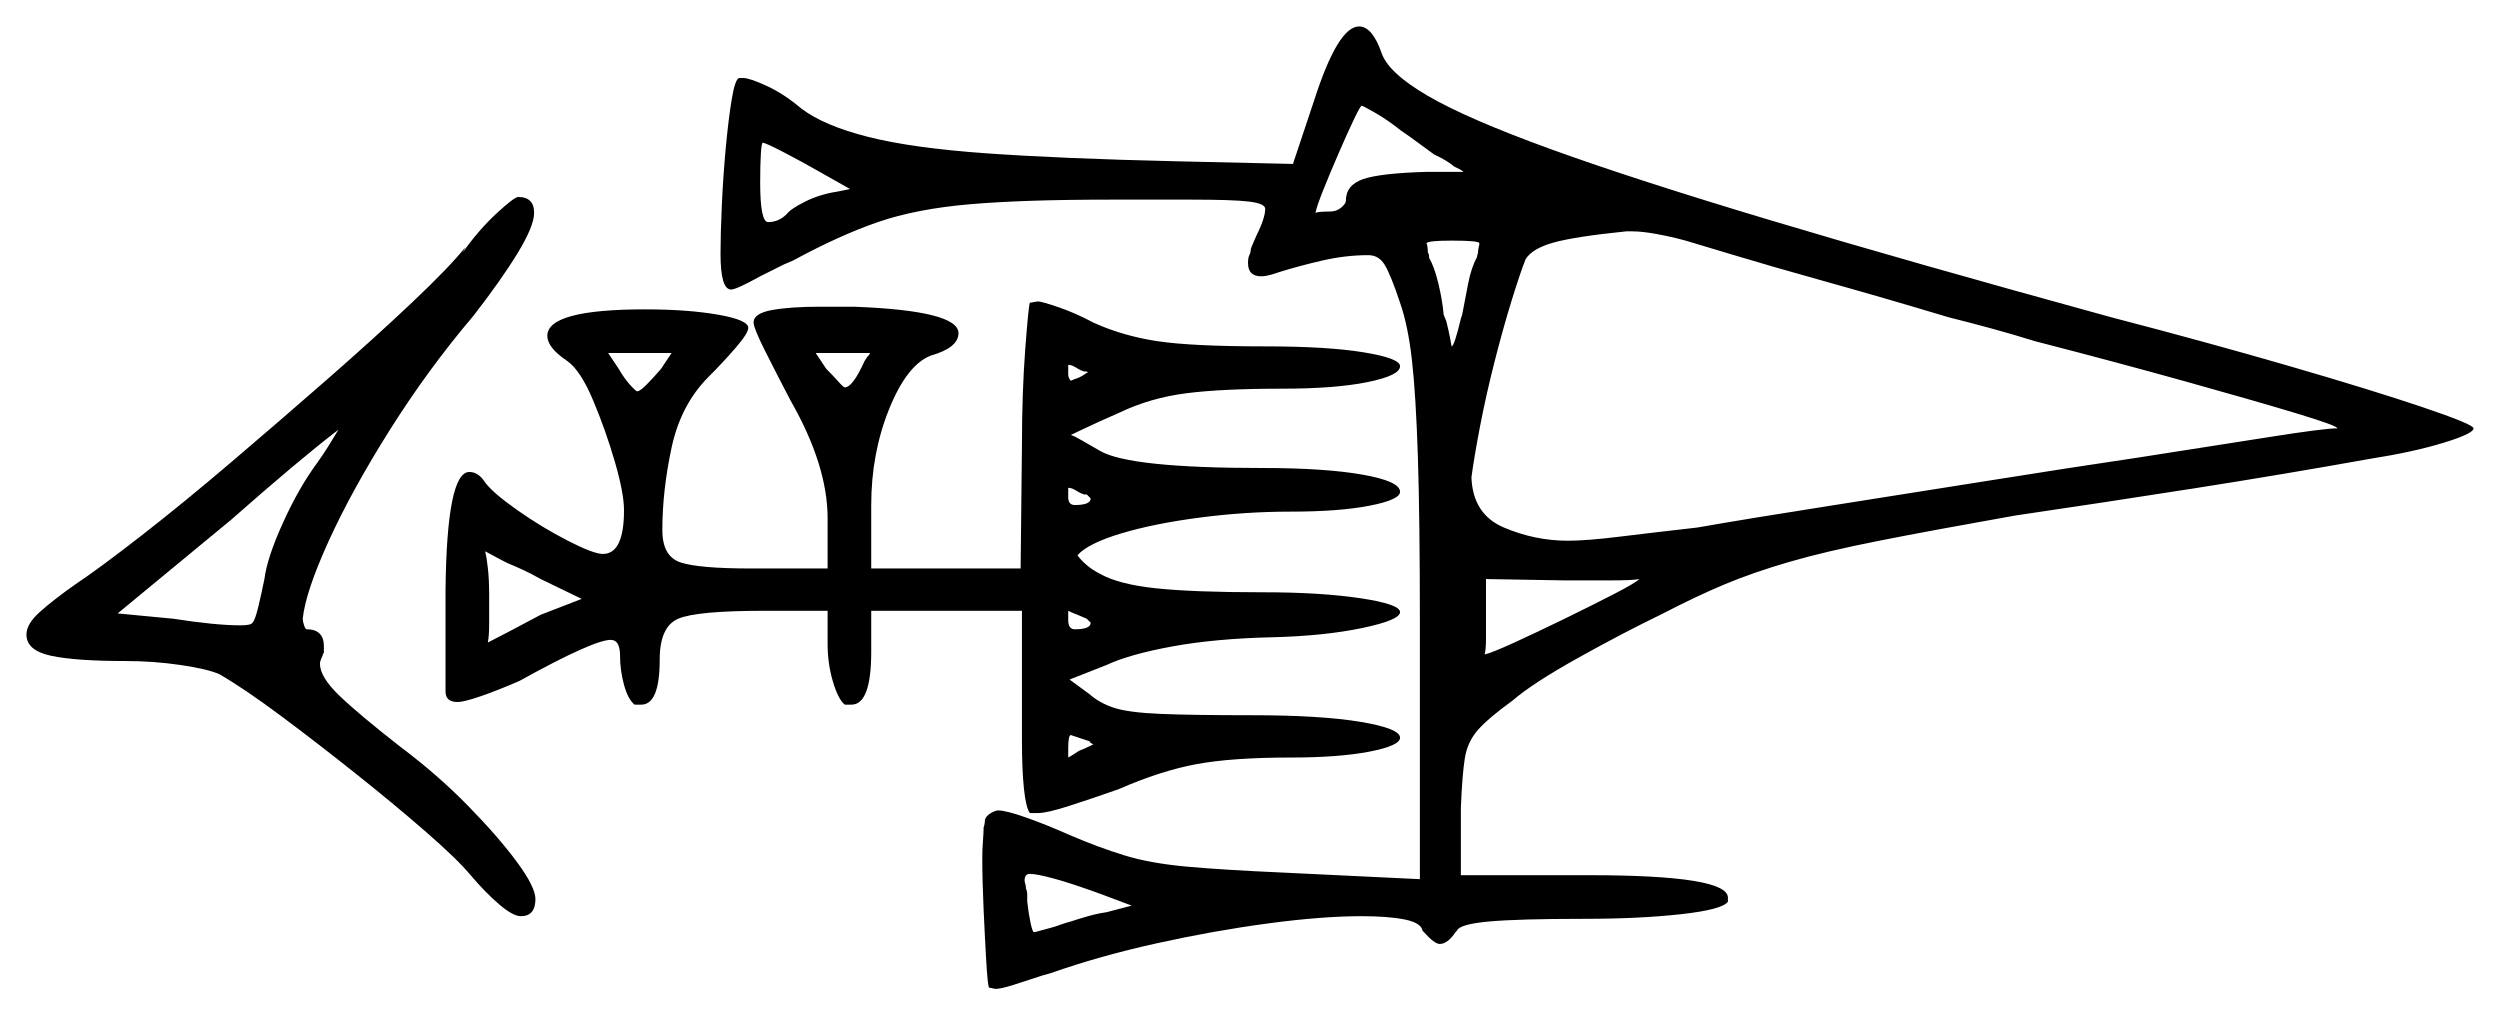 <svg xmlns="http://www.w3.org/2000/svg" width="945.5" height="384.0" viewBox="0 0 945.5 384.0"><path d="M428.0 342.5 416.0 338.0Q405.0 334.0 398.5 332.25Q392.0 330.5 389.5 330.5Q387.5 330.5 387.5 333.0Q387.5 333.5 387.75 334.25Q388.0 335.0 388.0 336.0Q388.5 337.0 388.5 338.5Q388.5 340.0 388.5 341.0Q389.0 345.5 389.75 349.0Q390.5 352.5 391.0 352.5H391.5L397.0 351.0Q399.0 350.5 401.0 349.75Q403.0 349.0 405.0 348.5Q408.0 347.5 411.5 346.5Q415.0 345.5 418.5 345.0ZM120.0 175.0Q122.5 171.5 124.5 168.25Q126.5 165.0 128.0 162.5Q113.0 174.0 87.5 196.5L44.5 232.0L65.5 234.0Q81.5 236.5 91.0 236.5Q95.0 236.5 95.5 235.5Q96.5 234.5 97.75 229.25Q99.0 224.0 100.0 219.0Q101.0 211.0 107.0 197.75Q113.0 184.5 120.0 175.0ZM220.0 226.5 204.5 219.0Q201.0 217.0 197.75 215.5Q194.5 214.0 192.0 213.0Q189.0 211.5 186.75 210.25Q184.5 209.0 183.5 208.5Q184.0 210.5 184.5 214.75Q185.0 219.0 185.0 225.0Q185.0 231.5 185.0 236.0Q185.0 240.5 184.5 243.0Q186.5 242.0 192.25 239.0Q198.0 236.0 204.5 232.5ZM250.0 139.5 254.0 133.5H230.0L234.0 139.5Q236.0 143.0 238.25 145.5Q240.5 148.0 241.0 148.0Q242.0 148.0 244.5 145.5Q247.0 143.0 250.0 139.5ZM327.0 136.5 328.0 135.0Q329.0 134.0 329.0 133.5H308.5L312.5 139.5Q315.0 142.0 317.0 144.25Q319.0 146.5 319.5 146.5Q322.5 146.5 327.0 136.5ZM411.5 141.0 411.0 140.5H410.0Q408.5 140.0 407.75 139.5Q407.0 139.0 406.0 138.5Q405.0 138.0 404.0 138.0V141.5Q404.0 143.0 405.0 144.0Q406.0 143.5 407.5 143.0Q409.0 142.5 411.0 141.0ZM412.5 188.5 411.0 187.0H410.0Q408.5 186.5 407.75 186.0Q407.0 185.5 406.0 185.0Q405.0 184.5 404.0 184.5V188.0Q404.0 191.0 406.5 191.0Q412.5 191.0 412.5 188.5ZM411.0 234.0 407.5 232.5Q406.0 232.0 404.0 231.0V234.5Q404.0 238.0 406.5 238.0Q412.5 238.0 412.5 235.5Q412.5 235.5 411.0 234.0ZM412.0 280.5H412.5Q409.5 279.5 408.0 279.0Q405.0 278.0 405.0 278.0Q404.0 278.0 404.0 283.0Q404.0 284.0 404.0 285.0Q404.0 286.0 404.0 286.5Q405.0 286.0 408.0 284.0Q410.5 283.0 412.0 282.25Q413.5 281.5 413.5 281.5Q413.5 281.5 413.0 281.25Q412.5 281.0 412.0 280.5ZM620.0 219.0Q617.5 219.5 609.5 219.5Q601.5 219.5 591.5 219.5L562.0 219.0V233.0Q562.0 238.0 562.0 241.75Q562.0 245.5 561.5 247.5Q564.0 247.0 572.75 243.0Q581.5 239.0 591.75 234.0Q602.0 229.0 610.25 224.75Q618.5 220.5 620.0 219.0ZM321.5 71.5 310.0 65.0Q303.0 61.0 296.25 57.5Q289.5 54.0 288.5 54.0Q288.0 54.0 287.75 58.25Q287.5 62.5 287.5 69.0Q287.5 84.0 290.5 84.0Q294.5 84.0 297.5 81.0Q299.0 79.0 304.5 76.25Q310.0 73.5 316.5 72.5ZM530.0 49.5Q525.0 45.5 520.25 42.75Q515.5 40.0 515.0 40.0Q514.5 40.0 512.0 45.25Q509.5 50.5 506.25 58.0Q503.0 65.5 500.5 71.75Q498.0 78.0 497.5 80.5Q498.5 80.0 503.0 80.0Q505.5 80.0 507.25 78.5Q509.0 77.0 509.0 76.0Q509.0 70.0 515.5 67.75Q522.0 65.5 539.5 65.0Q544.5 65.0 548.0 65.0Q551.5 65.0 553.5 65.0Q553.0 64.5 552.0 64.0Q551.0 63.5 550.0 63.0Q547.0 60.5 542.5 58.5Q539.0 56.0 536.0 53.75Q533.0 51.5 530.0 49.5ZM558.5 97.5 559.0 95.5Q559.0 94.5 559.25 93.5Q559.5 92.5 559.5 92.0Q559.5 91.0 549.0 91.0Q540.0 91.0 539.5 92.0Q540.0 93.0 540.0 95.5Q540.5 96.0 540.5 97.5Q542.5 101.0 544.0 107.25Q545.5 113.5 546.0 119.0L547.0 121.5Q548.0 125.5 548.5 128.25Q549.0 131.0 549.0 131.0Q550.0 131.0 552.5 120.5L553.0 119.0Q554.0 113.5 555.25 107.25Q556.5 101.0 558.5 97.5ZM637.5 91.0Q632.0 89.5 626.5 88.5Q621.0 87.5 617.5 87.5H615.0Q595.5 89.5 587.5 91.75Q579.5 94.0 577.0 98.0Q575.0 103.0 571.75 113.5Q568.5 124.0 565.25 136.75Q562.0 149.5 559.75 161.25Q557.5 173.0 556.5 180.5Q557.0 194.5 568.75 199.5Q580.5 204.5 593.0 204.5Q600.0 204.5 612.25 203.0Q624.5 201.5 642.0 199.5Q662.0 196.0 690.75 191.5Q719.5 187.0 750.75 182.0Q782.0 177.0 809.0 173.0Q838.0 168.5 858.5 165.25Q879.0 162.0 884.0 162.0Q884.0 161.0 868.25 156.25Q852.5 151.5 826.5 144.25Q800.5 137.0 769.5 129.0Q761.5 126.5 753.25 124.25Q745.0 122.0 737.0 120.0Q712.0 112.5 690.5 106.5Q669.0 100.5 655.0 96.25Q641.0 92.0 637.5 91.0ZM176.0 93.5 175.0 95.5Q181.0 87.0 187.75 80.75Q194.5 74.5 196.0 74.5Q202.0 74.5 202.0 80.5Q202.0 85.5 195.75 95.75Q189.5 106.0 179.0 119.5Q162.0 139.5 147.5 162.5Q133.0 185.5 124.25 204.75Q115.5 224.0 114.5 234.0Q114.5 235.0 115.0 236.5Q115.5 238.0 116.0 238.0Q122.5 238.0 122.5 244.5V246.5Q122.5 247.0 122.25 247.25Q122.0 247.5 122.0 248.0Q121.0 250.0 121.0 251.0Q121.0 256.0 128.25 263.0Q135.5 270.0 151.5 282.5Q165.5 293.0 177.0 304.75Q188.5 316.5 195.5 326.0Q202.5 335.5 202.5 340.0Q202.5 346.5 197.0 346.5Q194.0 346.5 188.75 342.0Q183.5 337.5 178.0 331.0Q173.0 325.0 161.25 314.75Q149.5 304.5 134.75 292.75Q120.0 281.0 106.25 270.75Q92.5 260.5 83.0 255.0Q78.5 253.0 68.25 251.5Q58.0 250.0 47.5 250.0Q28.5 250.0 19.25 248.0Q10.0 246.0 10.0 240.0Q10.0 236.0 15.0 231.5Q20.0 227.0 28.5 221.0Q37.5 215.0 53.25 202.75Q69.0 190.5 87.5 174.75Q106.0 159.0 124.0 143.25Q142.0 127.5 156.0 114.25Q170.0 101.0 176.0 93.5ZM285.0 122.0Q285.0 118.5 292.0 117.25Q299.0 116.0 310.0 116.0H323.0Q362.5 117.5 362.5 126.0Q362.5 131.5 352.0 134.5Q343.0 138.0 336.25 154.75Q329.5 171.5 329.5 191.0V215.0H386.0L386.5 168.5Q386.5 148.5 387.75 132.0Q389.0 115.5 389.5 114.5L392.5 114.0Q394.0 114.0 400.5 116.25Q407.0 118.5 413.5 122.0Q424.5 127.0 437.5 129.0Q450.5 131.0 478.5 131.0Q502.0 131.0 515.75 133.25Q529.5 135.5 529.5 138.5Q529.5 142.0 517.25 144.5Q505.0 147.0 485.0 147.0Q462.0 147.0 448.5 148.75Q435.0 150.5 423.5 156.0Q415.5 159.5 410.25 162.0Q405.0 164.5 405.0 164.5Q406.5 165.0 409.5 166.75Q412.5 168.5 416.0 170.5Q427.0 177.0 477.5 177.0Q501.0 177.0 515.25 179.5Q529.5 182.0 529.5 186.0Q529.5 189.0 518.0 191.25Q506.5 193.5 488.0 193.5Q471.0 193.5 453.75 195.75Q436.5 198.0 424.0 201.75Q411.5 205.5 407.5 210.0Q408.5 211.5 410.75 213.5Q413.0 215.5 416.0 217.0Q423.0 221.0 437.25 222.5Q451.5 224.0 477.5 224.0Q499.5 224.0 514.5 226.25Q529.5 228.5 529.5 231.5Q529.5 234.5 515.25 237.5Q501.0 240.5 481.5 241.0Q459.5 241.5 443.25 244.5Q427.0 247.5 418.5 251.5L404.5 257.0L412.0 262.5Q416.0 266.0 421.5 267.75Q427.0 269.5 439.0 270.0Q451.0 270.5 473.5 270.5Q499.5 270.5 514.5 273.0Q529.5 275.5 529.5 279.0Q529.5 282.0 518.0 284.25Q506.5 286.5 488.0 286.5Q466.0 286.5 452.5 289.0Q439.0 291.5 423.0 298.5Q413.0 302.0 404.5 304.75Q396.0 307.5 392.5 307.5H389.5Q388.0 305.5 387.25 298.25Q386.5 291.0 386.5 280.0V231.0H329.5V246.5Q329.5 266.5 322.0 266.5H319.5Q317.0 264.5 315.0 257.75Q313.0 251.0 313.0 243.5V231.0H289.0Q263.5 231.0 256.5 234.0Q249.5 237.0 249.5 249.5Q249.5 266.5 242.5 266.5H240.0Q237.5 264.5 236.0 259.0Q234.5 253.5 234.5 248.0Q234.5 242.0 231.0 242.0Q224.5 242.0 196.5 257.5Q188.5 261.0 182.0 263.25Q175.5 265.5 173.0 265.5Q168.5 265.5 168.5 261.5V223.0Q169.0 178.5 177.5 178.5Q181.0 178.5 183.5 182.5Q186.5 186.5 195.75 193.0Q205.0 199.5 214.75 204.5Q224.5 209.5 228.0 209.5Q236.0 209.5 236.0 193.0Q236.0 186.5 232.5 174.5Q229.0 162.5 224.25 151.25Q219.5 140.0 214.5 136.5Q207.0 131.5 207.0 127.0Q207.0 117.0 244.0 117.0Q260.0 117.0 271.5 119.0Q283.0 121.0 283.0 124.0Q283.0 126.0 278.25 131.5Q273.5 137.0 268.0 142.5Q257.5 153.0 254.0 169.25Q250.5 185.5 250.5 200.5Q250.5 210.5 257.5 212.75Q264.5 215.0 284.0 215.0H313.0V196.0Q313.0 176.0 299.0 151.5Q293.5 141.0 289.25 132.5Q285.0 124.0 285.0 122.0ZM489.0 62.0 497.0 38.0Q506.0 10.0 514.0 10.0Q519.0 10.0 522.5 20.0Q525.0 27.5 540.0 36.25Q555.0 45.0 586.75 56.5Q618.5 68.0 670.25 83.5Q722.0 99.0 798.5 120.0Q835.0 129.5 866.0 138.5Q897.0 147.5 916.25 154.0Q935.5 160.5 935.5 162.0Q935.5 164.0 924.0 167.5Q912.5 171.0 896.5 173.5Q863.0 179.5 829.5 184.75Q796.0 190.0 762.0 195.0Q731.0 200.5 710.75 204.5Q690.5 208.5 676.75 212.5Q663.0 216.5 652.25 221.0Q641.5 225.5 629.0 232.0Q613.5 239.5 596.5 249.0Q579.5 258.5 572.0 265.0Q563.0 271.5 559.0 276.0Q555.0 280.5 554.0 286.75Q553.0 293.0 552.5 305.5V331.0H601.0Q653.5 331.0 653.5 339.5V341.0Q651.5 344.0 635.75 345.75Q620.0 347.5 599.0 347.5Q574.5 347.5 563.25 348.5Q552.0 349.5 551.0 352.0L550.5 352.5Q547.5 357.0 544.5 357.0Q542.5 357.0 538.5 352.5L538.0 352.0Q537.5 349.0 531.25 347.75Q525.0 346.5 515.0 346.5Q500.0 346.5 479.5 349.25Q459.0 352.0 437.5 356.75Q416.0 361.5 397.5 368.0L394.0 369.0Q388.0 371.0 383.25 372.5Q378.5 374.0 376.5 374.0L374.0 373.5Q373.5 372.0 373.0 363.5Q372.5 355.0 372.0 344.0Q371.5 333.0 371.5 324.5Q371.5 321.0 371.75 318.0Q372.0 315.0 372.0 313.0Q372.5 311.5 372.5 310.0Q373.0 308.5 374.75 307.5Q376.5 306.5 377.5 306.5Q380.5 306.5 388.25 309.25Q396.0 312.0 405.0 316.0Q415.5 320.5 425.25 323.5Q435.0 326.5 448.75 327.75Q462.5 329.0 485.0 330.0L537.0 332.5V236.0Q537.0 196.5 536.25 173.0Q535.5 149.5 534.0 136.25Q532.5 123.0 529.5 114.5Q526.0 104.0 523.75 100.25Q521.5 96.5 517.5 96.5Q509.0 96.5 500.25 98.5Q491.5 100.5 483.5 103.0L482.0 103.5Q479.0 104.5 477.0 104.5Q472.0 104.5 472.0 99.5Q472.0 97.5 472.5 96.5Q473.0 95.5 473.0 94.75Q473.0 94.0 473.5 93.0L475.0 89.5Q478.5 82.5 478.5 79.0Q478.5 77.0 472.5 76.25Q466.5 75.5 450.5 75.5H420.0Q387.0 75.5 366.75 77.25Q346.5 79.0 332.0 84.0Q317.5 89.0 300.0 98.5L296.5 100.0Q294.5 101.0 292.0 102.25Q289.5 103.5 287.5 104.5Q278.5 109.5 276.5 109.5Q272.5 109.5 272.5 96.0Q272.5 88.5 273.0 77.5Q273.5 66.5 274.5 55.75Q275.5 45.0 276.75 37.5Q278.0 30.0 279.5 29.5H281.0Q283.5 29.5 290.0 32.5Q296.5 35.5 303.0 41.0Q311.5 47.5 328.25 51.75Q345.0 56.0 373.25 58.0Q401.5 60.0 445.0 61.0Z" fill="black" /></svg>